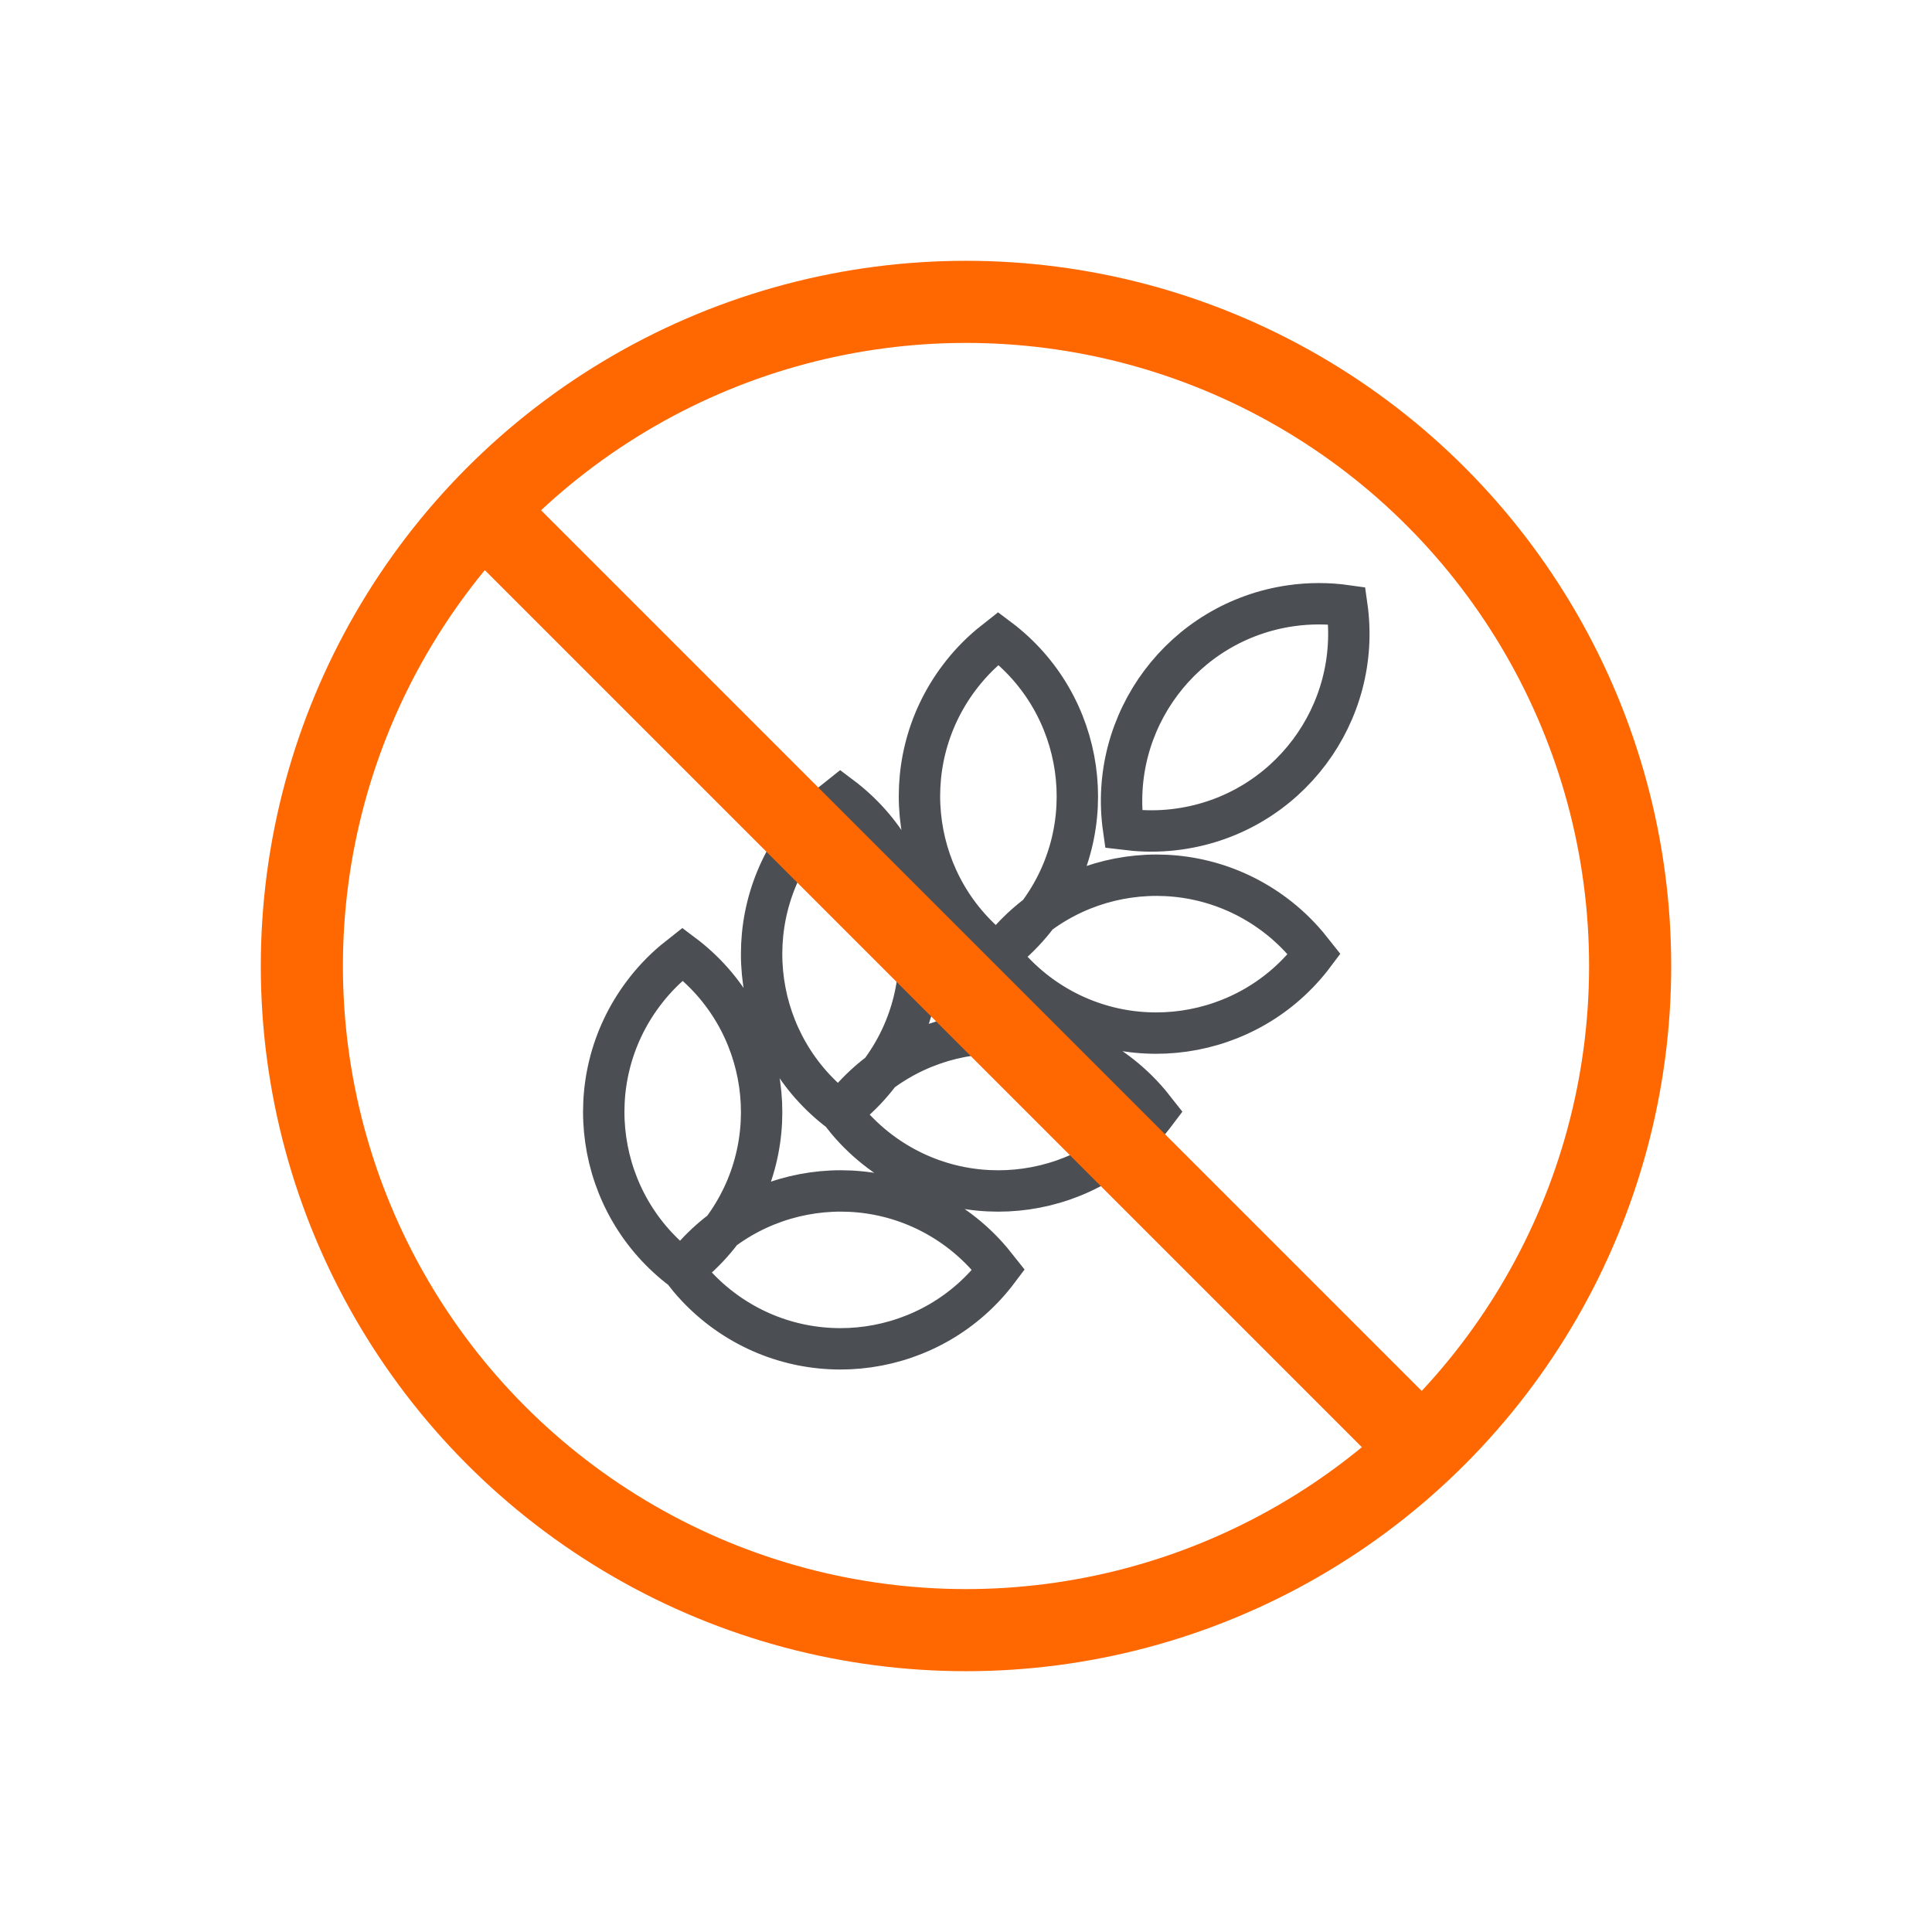 <svg class="icon icon-accordion icon-gluten_free" width="50" height="50" viewBox="0 0 50 50" fill="none" xmlns="http://www.w3.org/2000/svg">
<path d="M17.668 24.694C19.924 26.386 20.382 29.587 18.689 31.843C18.457 32.153 18.191 32.435 17.895 32.684L17.668 32.865C15.412 31.172 14.954 27.971 16.647 25.715C16.879 25.405 17.145 25.123 17.441 24.874L17.668 24.694ZM21.753 20.608C24.01 22.3 24.467 25.502 22.775 27.758C22.543 28.068 22.276 28.35 21.98 28.599L21.753 28.779C19.497 27.087 19.04 23.886 20.732 21.629C20.965 21.32 21.231 21.038 21.526 20.789L21.753 20.608ZM25.839 16.523C28.095 18.215 28.553 21.416 26.86 23.672C26.628 23.982 26.361 24.264 26.066 24.513L25.839 24.694C23.582 23.001 23.125 19.8 24.818 17.544C25.05 17.234 25.316 16.952 25.612 16.703L25.839 16.523ZM34.01 24.694C32.318 26.95 29.117 27.407 26.86 25.715C26.551 25.483 26.269 25.216 26.02 24.921L25.839 24.694C27.531 22.437 30.732 21.98 32.988 23.672C33.298 23.904 33.58 24.171 33.829 24.467L34.01 24.694ZM29.924 28.779C28.232 31.035 25.031 31.493 22.775 29.801C22.465 29.568 22.183 29.302 21.934 29.006L21.753 28.779C23.446 26.523 26.647 26.066 28.903 27.758C29.213 27.99 29.495 28.257 29.744 28.552L29.924 28.779ZM25.839 32.865C24.147 35.121 20.946 35.578 18.689 33.886C18.38 33.654 18.098 33.387 17.849 33.092L17.668 32.865C19.36 30.608 22.561 30.151 24.817 31.843C25.127 32.076 25.409 32.342 25.658 32.638L25.839 32.865ZM34.856 15.676C35.255 18.469 33.315 21.055 30.523 21.454C30.139 21.509 29.752 21.52 29.366 21.487L29.078 21.454C28.679 18.662 30.619 16.075 33.411 15.676C33.891 15.608 34.377 15.608 34.856 15.676V15.676Z" stroke="#4B4F54" stroke-width="1.071" stroke-linecap="round"></path>
<circle cx="25" cy="25" r="17.188" stroke="#ff6700" stroke-width="2.125"></circle>
<rect x="36.051" y="38.259" width="34.375" height="2.125" transform="rotate(-135 36.051 38.259)" fill="#ff6700"></rect>
</svg>
